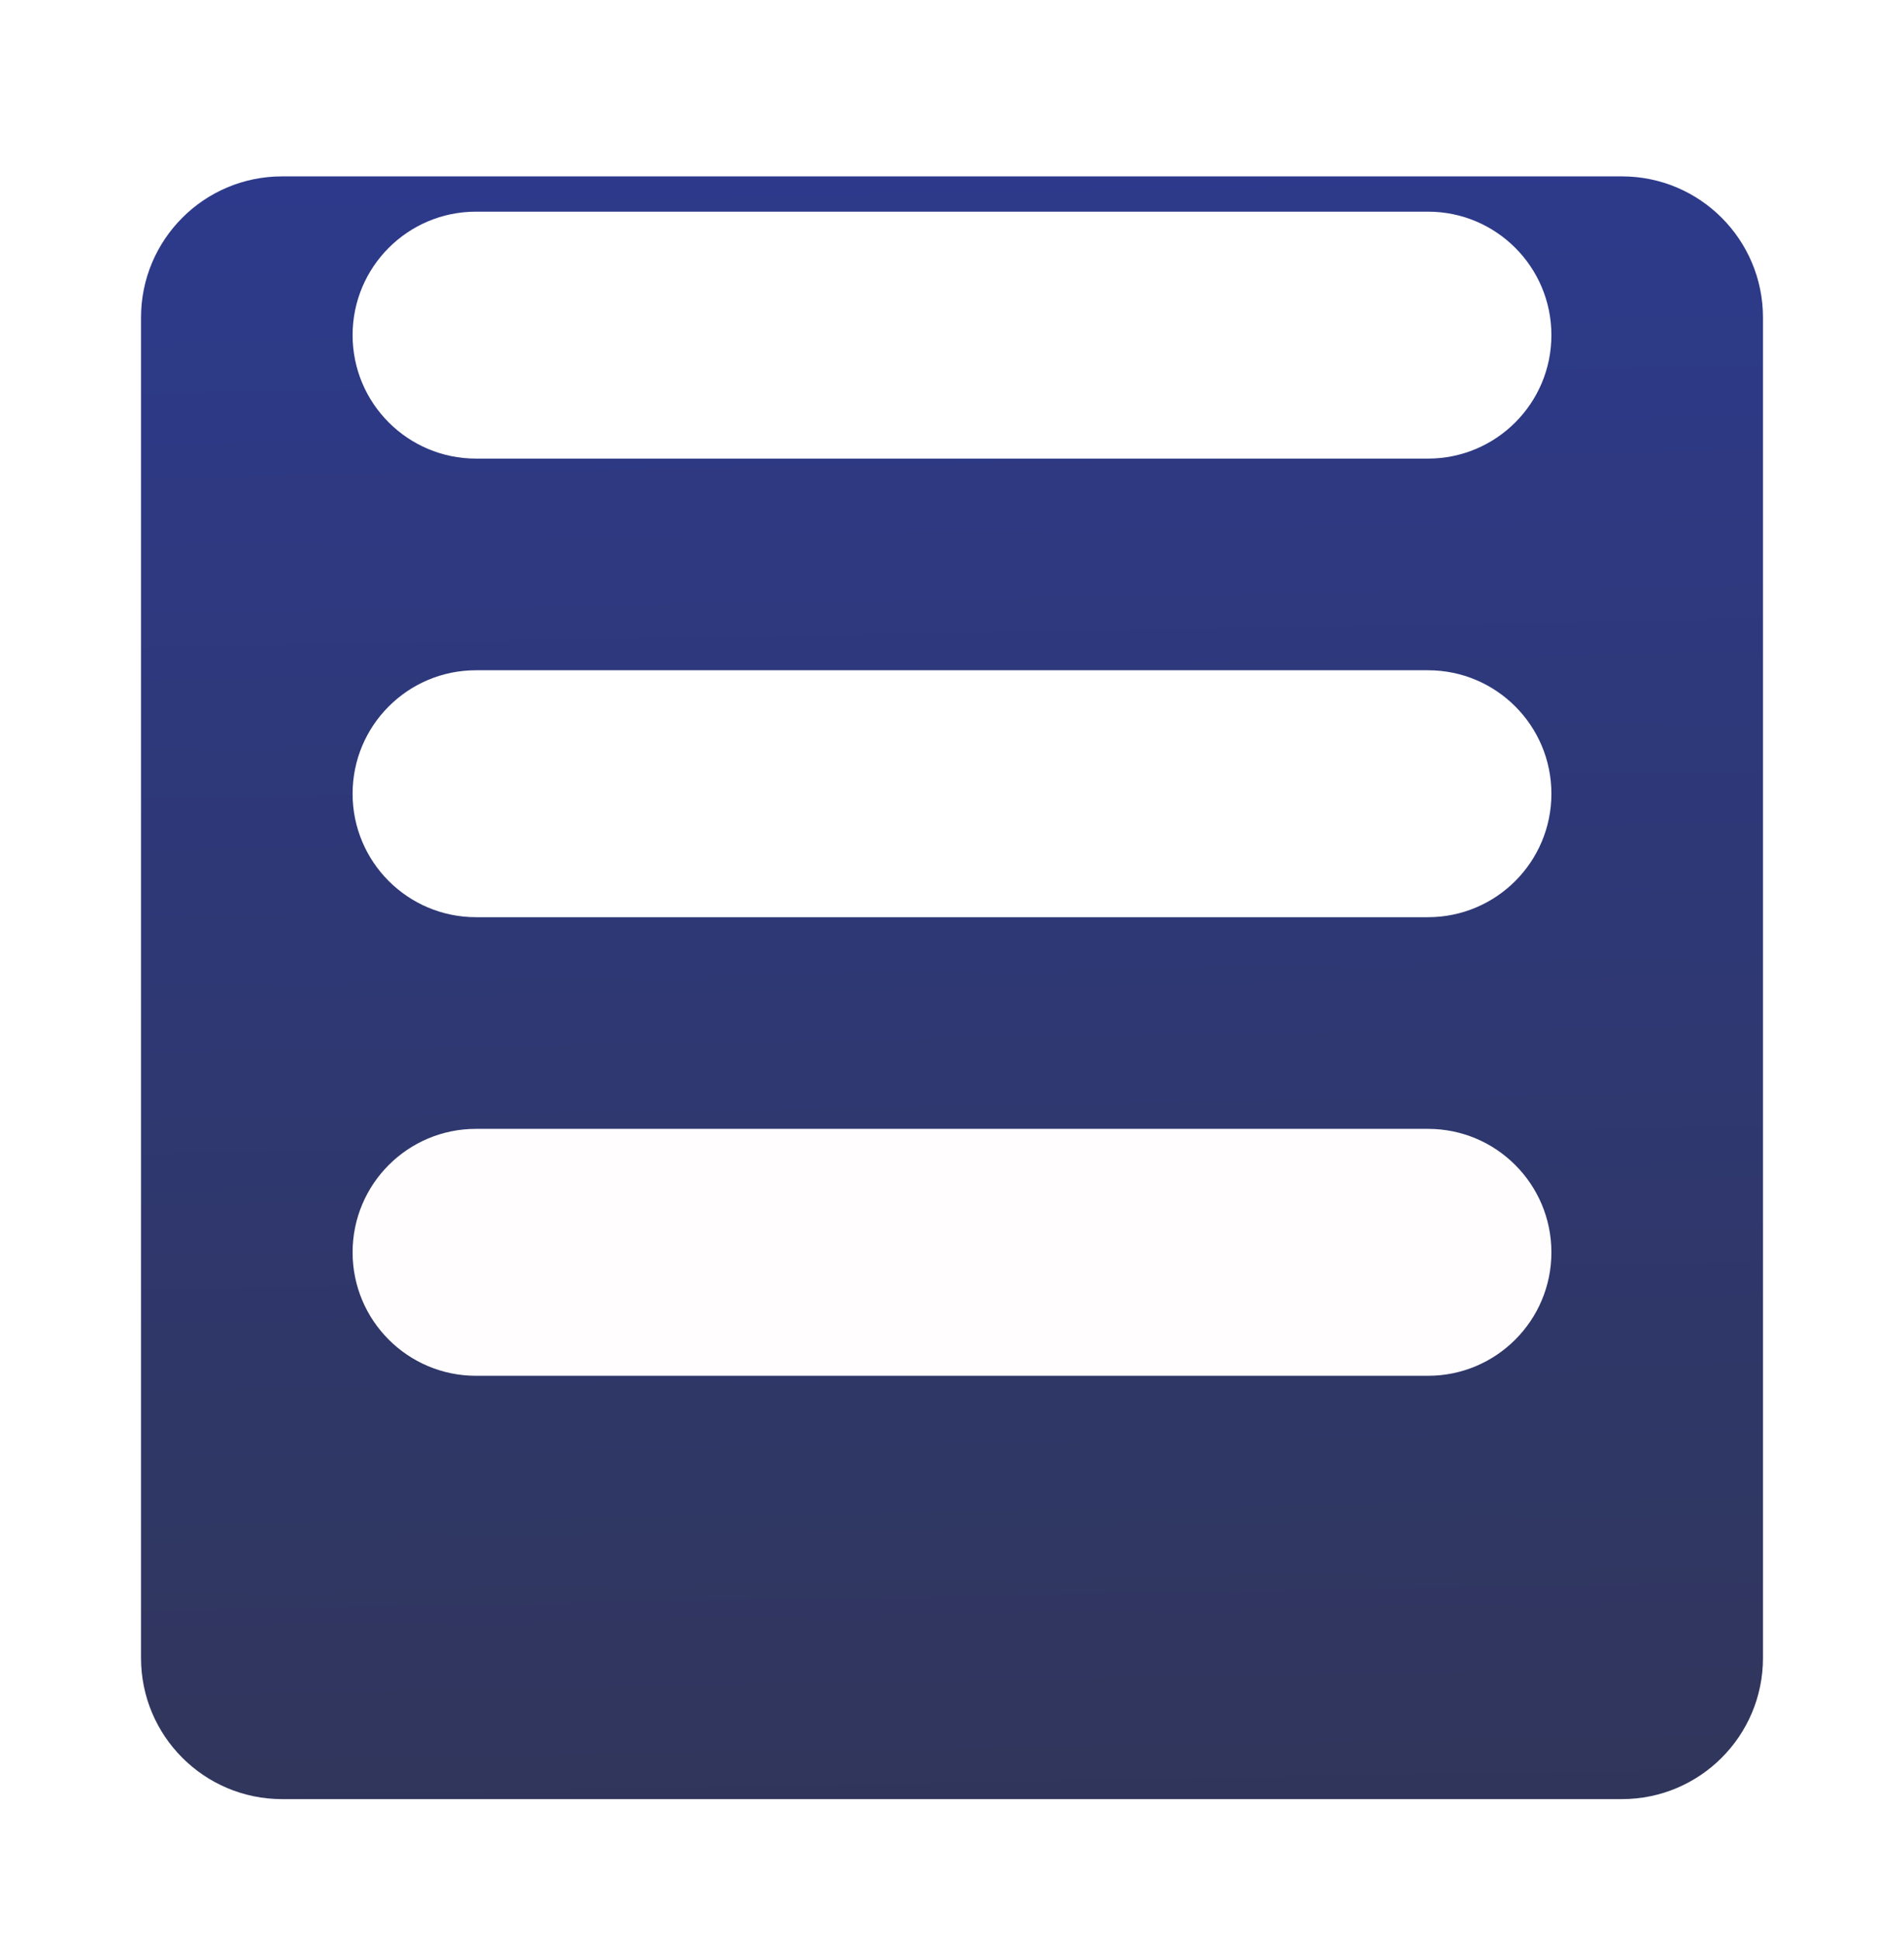 <svg width="54" height="55" viewBox="0 0 54 55" fill="none" xmlns="http://www.w3.org/2000/svg">
<g filter="url(#filter0_d_424_68)">
<path d="M4 4C4 1.791 5.791 0 8 0H46C48.209 0 50 1.791 50 4V42C50 44.209 48.209 46 46 46H8C5.791 46 4 44.209 4 42V4Z" fill="url(#paint0_linear_424_68)"/>
</g>
<path d="M10 9.5C10 7.567 11.567 6 13.5 6H40.5C42.433 6 44 7.567 44 9.5C44 11.433 42.433 13 40.5 13H13.5C11.567 13 10 11.433 10 9.5Z" fill="white"/>
<path d="M10 22.5C10 20.567 11.567 19 13.5 19H40.5C42.433 19 44 20.567 44 22.5C44 24.433 42.433 26 40.5 26H13.5C11.567 26 10 24.433 10 22.5Z" fill="white"/>
<path d="M10 35.5C10 33.567 11.567 32 13.5 32H40.5C42.433 32 44 33.567 44 35.5C44 37.433 42.433 39 40.5 39H13.5C11.567 39 10 37.433 10 35.5Z" fill="#FFFDFD"/>
<defs>
<filter id="filter0_d_424_68" x="0" y="0" width="54" height="55" filterUnits="userSpaceOnUse" color-interpolation-filters="sRGB">
<feFlood flood-opacity="0" result="BackgroundImageFix"/>
<feColorMatrix in="SourceAlpha" type="matrix" values="0 0 0 0 0 0 0 0 0 0 0 0 0 0 0 0 0 0 127 0" result="hardAlpha"/>
<feOffset dy="5"/>
<feGaussianBlur stdDeviation="2"/>
<feComposite in2="hardAlpha" operator="out"/>
<feColorMatrix type="matrix" values="0 0 0 0 0 0 0 0 0 0 0 0 0 0 0 0 0 0 0.25 0"/>
<feBlend mode="normal" in2="BackgroundImageFix" result="effect1_dropShadow_424_68"/>
<feBlend mode="normal" in="SourceGraphic" in2="effect1_dropShadow_424_68" result="shape"/>
</filter>
<linearGradient id="paint0_linear_424_68" x1="26.606" y1="-4.10758e-08" x2="27.394" y2="46" gradientUnits="userSpaceOnUse">
<stop stop-color="#2D3A8B"/>
<stop offset="1" stop-color="#30365B"/>
</linearGradient>
</defs>
</svg>
